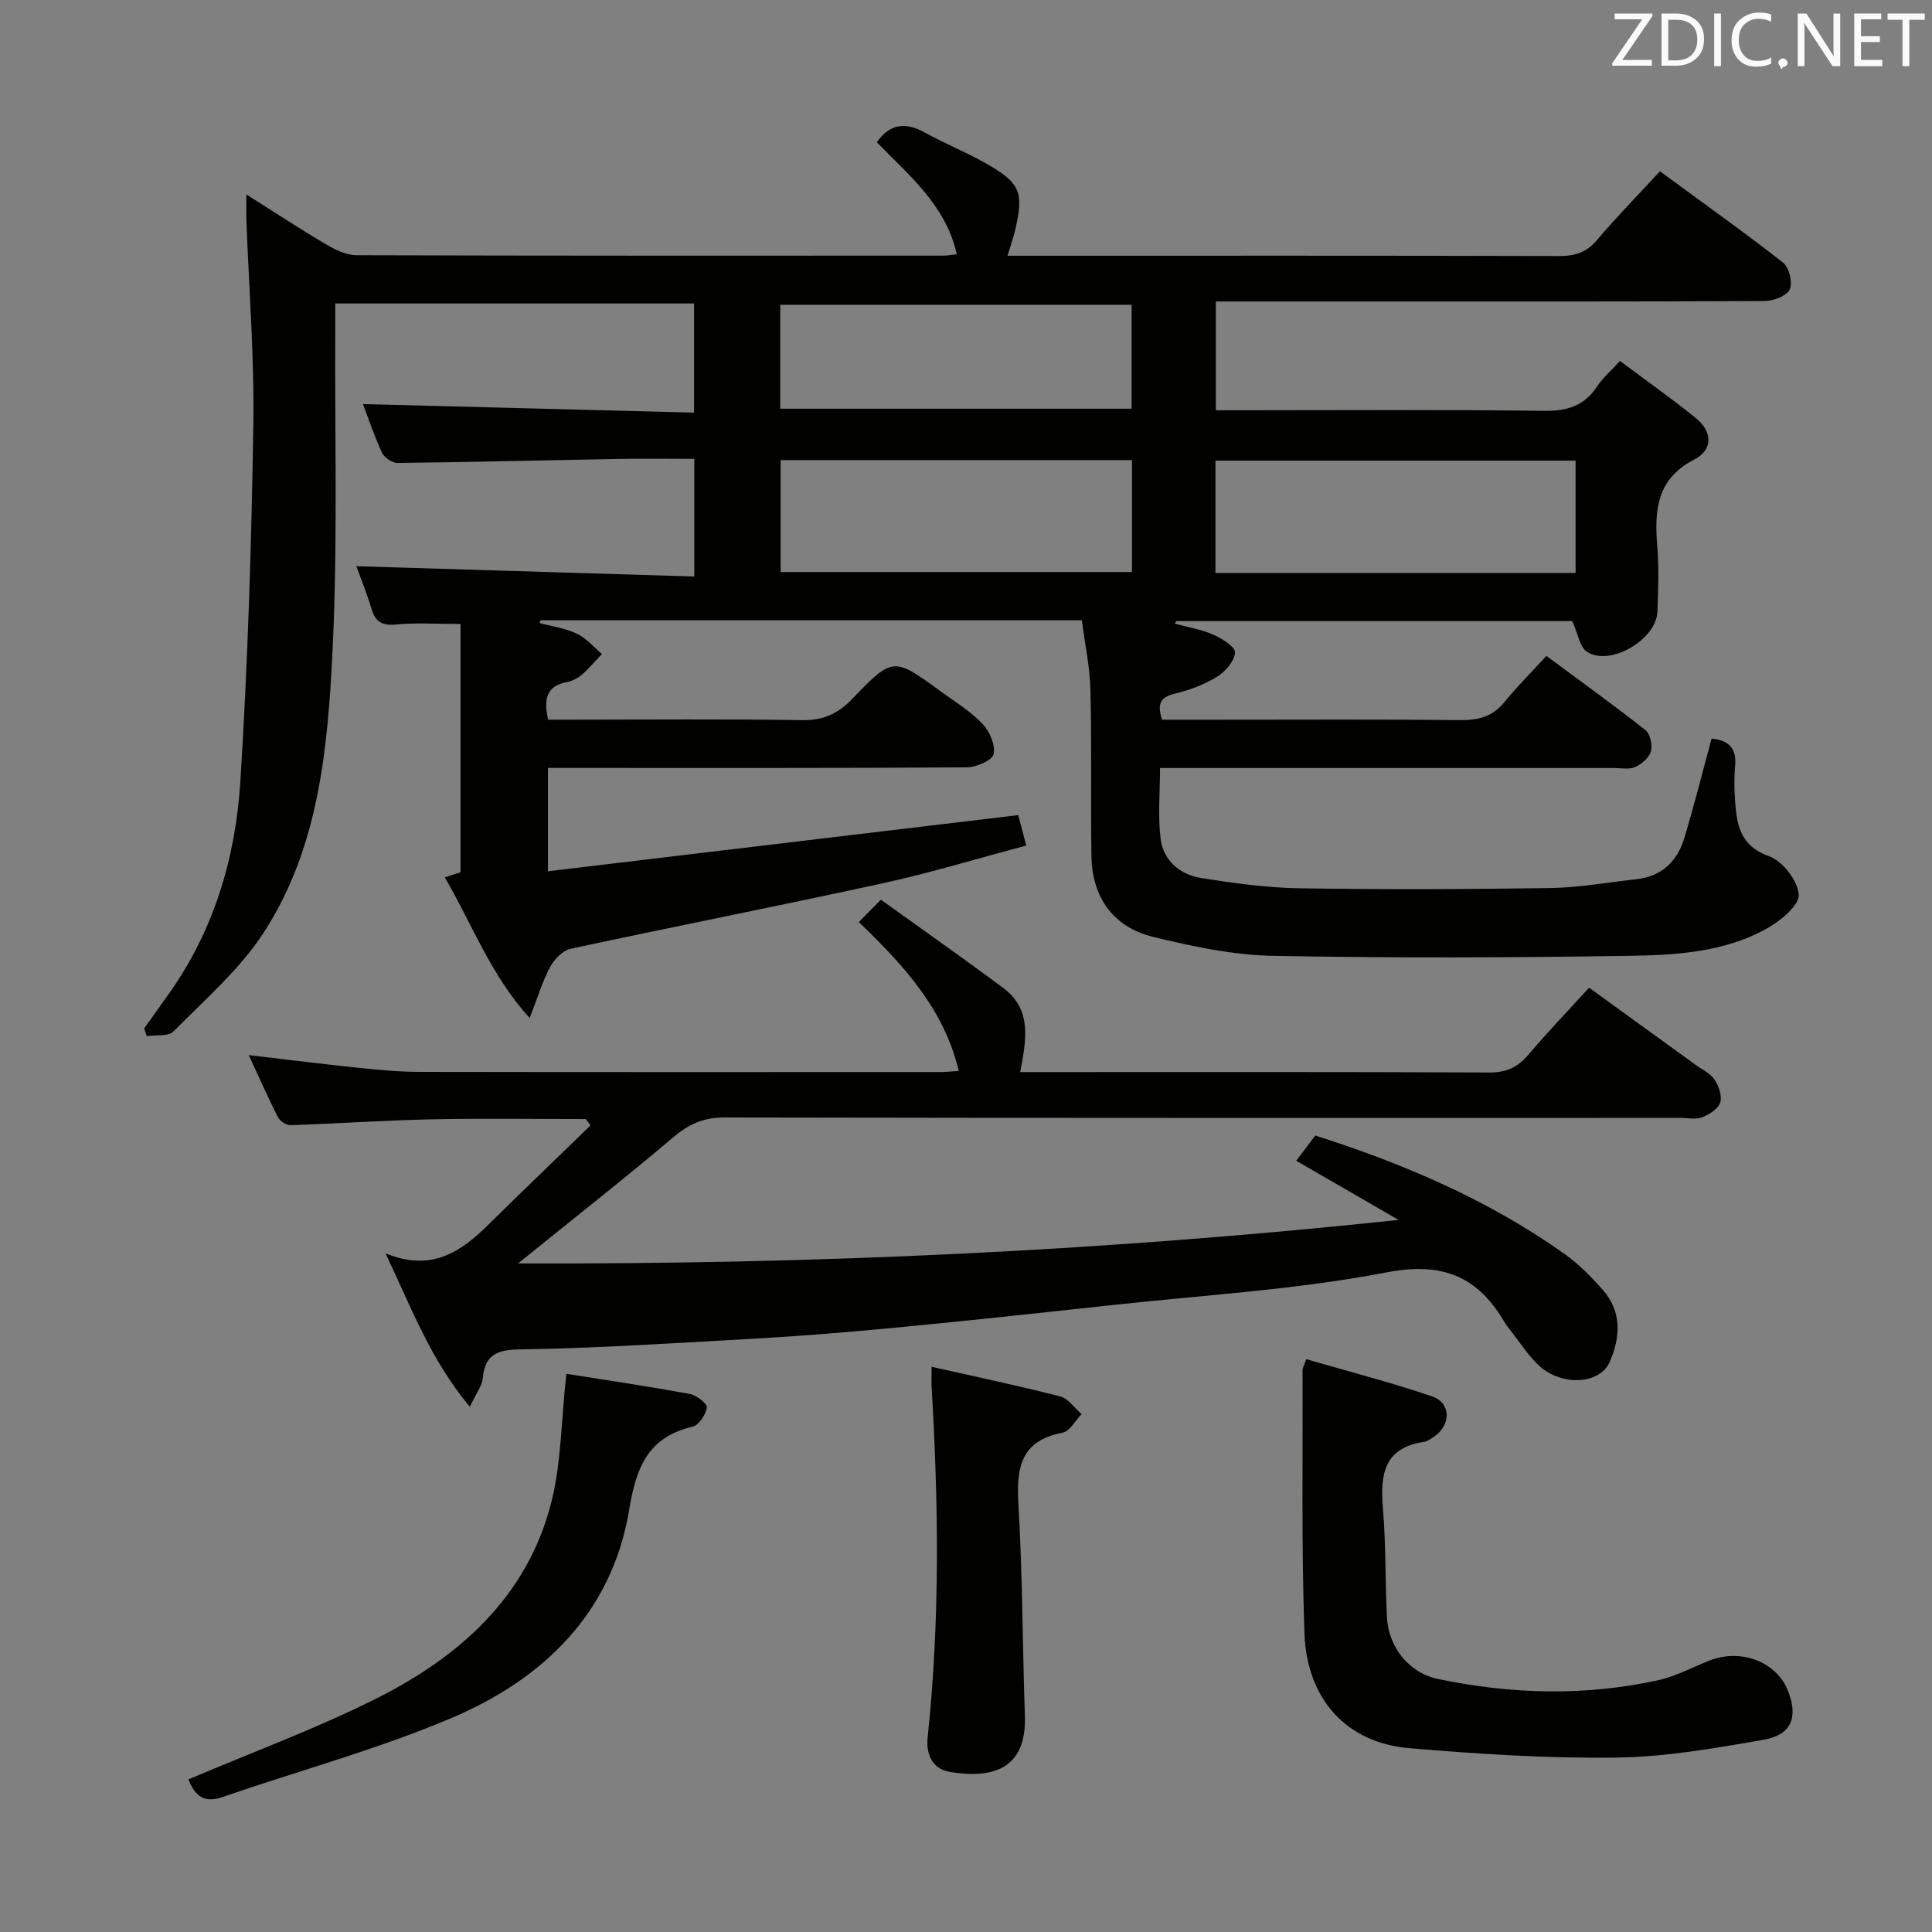 <svg enable-background="new 0 0 400 400" viewBox="0 0 400 400" xmlns="http://www.w3.org/2000/svg"><rect x="0" y="0" width="400" height="400" fill="#808080" stroke="none"/><path d="m210.82 168.76c.48 1.82.97 3.7 1.65 6.31-10.07 2.67-19.73 5.62-29.55 7.77-21.55 4.71-43.19 8.95-64.75 13.59-1.64.35-3.41 2.16-4.26 3.75-1.61 3.02-2.61 6.37-4.25 10.6-8.14-9-11.88-19.4-17.57-29.13 1.3-.42 2.4-.77 3.26-1.05 0-17.04 0-33.99 0-51.41-4.83 0-9.12-.29-13.35.1-2.86.27-4.26-.5-5.07-3.2-.98-3.26-2.27-6.42-3.15-8.86 23.34.71 46.51 1.42 69.97 2.13 0-8.68 0-16.25 0-24.36-5.46 0-10.74-.08-16.02.02-15.14.27-30.27.66-45.41.83-1.1.01-2.75-1.11-3.23-2.13-1.6-3.42-2.79-7.03-3.94-10.06 22.8.59 45.51 1.17 68.54 1.77 0-7.99 0-15.08 0-22.6-24.49 0-49.02 0-74.28 0 0 2.04.01 3.98 0 5.91-.11 22 .51 44.03-.56 65.98-.99 20.21-2.82 40.76-14.24 58.34-4.97 7.66-12.19 13.89-18.68 20.48-1.07 1.09-3.65.69-5.54.98-.18-.54-.35-1.07-.53-1.61 1.61-2.26 3.21-4.53 4.83-6.78 9.52-13.23 14.07-28.38 15.07-44.29 1.55-24.55 2.3-49.16 2.69-73.76.23-14.11-.92-28.25-1.43-42.38-.05-1.48-.01-2.96-.01-5.44 5.87 3.71 11.07 7.13 16.43 10.29 1.92 1.13 4.21 2.28 6.34 2.29 40.5.13 81 .1 121.49.09.8 0 1.6-.15 2.83-.28-2.32-10.29-10-16.39-16.56-23.2 2.74-3.89 5.98-4.21 9.96-2 4.07 2.26 8.43 4 12.48 6.29 7.35 4.16 8.07 6.04 6.13 14.17-.38 1.58-.94 3.12-1.52 5.04h4.78c36.5 0 73-.04 109.49.06 3.23.01 5.6-.74 7.76-3.29 4.07-4.81 8.49-9.31 13.05-14.25 8.7 6.38 17.24 12.45 25.49 18.9 1.26.98 2.03 4.14 1.39 5.55-.61 1.34-3.36 2.39-5.17 2.4-28.33.15-56.66.1-85 .1-9.45 0-18.9 0-28.65 0v22.52h5.46c20.83 0 41.67-.16 62.5.12 4.79.06 8.3-1.01 10.96-5.04 1.16-1.76 2.82-3.18 4.74-5.29 5.46 4.08 10.73 7.79 15.73 11.84 3.45 2.79 3.57 6.57-.35 8.58-7.84 4.03-8.25 10.56-7.65 17.98.36 4.47.2 9 .03 13.49-.22 5.8-9.75 11.41-14.56 8.34-1.54-.98-1.9-3.8-3.07-6.37-26.88 0-54.45 0-82.01 0-.08.18-.17.36-.25.54 2.67.73 5.45 1.17 7.95 2.27 1.8.79 4.58 2.56 4.49 3.71-.14 1.79-2.01 3.95-3.73 5.01-2.64 1.62-5.7 2.78-8.73 3.49-3.11.72-3.67 2.26-2.65 5.4h12.26c16.5 0 33-.1 49.5.08 3.78.04 6.7-.74 9.14-3.75 2.62-3.22 5.58-6.16 8.68-9.54 7.26 5.39 13.99 10.22 20.49 15.35.99.78 1.5 3.08 1.15 4.38-.36 1.32-1.89 2.66-3.24 3.26-1.26.57-2.95.22-4.44.22-29.33.01-58.66 0-88 0-1.8 0-3.6 0-5.96 0 0 5.15-.47 9.99.13 14.68.58 4.53 4.03 7.4 8.42 8.1 6.71 1.06 13.51 2.01 20.28 2.12 17.33.27 34.67.21 51.99-.05 5.95-.09 11.88-1.18 17.82-1.83 5.27-.57 8.48-3.75 9.93-8.57 2.05-6.8 3.77-13.7 5.62-20.54 3.62.36 5.21 2.06 4.88 5.64-.23 2.48-.18 5.01.01 7.49.36 4.9 1.11 9.13 7.02 11.22 2.79.99 5.96 5.09 6.14 7.95.14 2.21-3.72 5.39-6.48 6.95-8.8 4.97-18.79 5.57-28.54 5.72-24.66.39-49.33.48-73.99 0-8.21-.16-16.49-1.95-24.52-3.88-8.38-2.01-12.78-8.2-12.91-16.78-.18-11.5.08-23-.21-34.49-.12-4.74-1.15-9.45-1.78-14.32-37.81 0-74.94 0-112.07 0-.07.19-.14.38-.21.57 2.59.7 5.34 1.06 7.72 2.2 1.96.93 3.48 2.77 5.2 4.21-1.38 1.46-2.68 3.02-4.19 4.32-.85.74-2.02 1.3-3.12 1.51-4.11.81-4.83 3.43-3.82 7.77h5.01c15.83 0 31.67-.16 47.5.1 4.37.07 7.42-1.26 10.41-4.37 8.47-8.8 8.6-8.7 18.34-1.6 2.96 2.16 6.16 4.11 8.66 6.72 1.48 1.54 2.7 4.37 2.32 6.27-.26 1.27-3.54 2.73-5.48 2.75-27 .18-54 .12-81 .12-1.81 0-3.63 0-5.8 0v21.4c32.61-3.89 64.86-7.75 97.37-11.63zm40.82-50.14h74.57c0-7.9 0-15.6 0-23.25-25.06 0-49.73 0-74.57 0zm-17.28-23.36c-24.51 0-48.57 0-72.74 0v23.17h72.74c0-7.83 0-15.26 0-23.17zm-.07-32.16c-24.77 0-48.87 0-72.75 0v21.52h72.75c0-7.4 0-14.48 0-21.52z" fill="#010100"/><path d="m107.26 261.58c61.63.21 121.69-2.57 182.3-9.01-7-4.05-13.99-8.09-21.19-12.25 1.24-1.64 2.53-3.35 3.95-5.22 18.35 5.85 35.83 13.33 51.55 24.48 2.95 2.09 5.58 4.75 7.98 7.48 3.99 4.54 3.65 9.86 1.4 14.96-2 4.53-9.7 5.04-14.4.9-2.33-2.05-4.03-4.83-6-7.3-.52-.65-1.02-1.32-1.44-2.03-5.62-9.44-12.85-12.36-24.37-10.15-18.38 3.53-37.23 4.66-55.9 6.67-18.17 1.96-36.34 3.97-54.55 5.57-13.57 1.2-27.2 1.86-40.81 2.62-9.14.51-18.28.91-27.43 1.06-4.36.07-7.93.36-8.39 5.92-.14 1.66-1.4 3.22-2.68 5.98-8.09-9.66-12.05-20.35-17.46-31.77 9.48 3.89 15.56-.27 21.24-5.88 7.01-6.92 14.13-13.74 21.2-20.6-.32-.44-.65-.88-.97-1.32-10.6 0-21.2-.17-31.79.05-9.8.21-19.59.89-29.4 1.21-.86.03-2.15-.85-2.56-1.65-2.09-4.13-3.96-8.37-6.04-12.85 7.95.93 15.42 1.87 22.92 2.65 4.13.43 8.28.81 12.43.82 35.99.06 71.99.04 107.98.03 1.12 0 2.24-.13 3.67-.23-3.06-12.82-11.35-21.82-20.69-30.82 1.42-1.44 2.66-2.69 4.57-4.62 8.75 6.29 17.16 12.17 25.38 18.31 5.97 4.46 4.7 10.78 3.46 17.37h5.17c30.66 0 61.32-.06 91.98.09 3.54.02 5.88-1.1 8.09-3.71 3.86-4.57 8.02-8.89 12.54-13.85 7.35 5.32 14.7 10.64 22.05 15.97 1.35.98 3.04 1.74 3.91 3.04.89 1.32 1.62 3.41 1.19 4.77-.42 1.31-2.27 2.48-3.75 3.05-1.3.51-2.96.13-4.46.13-65.99 0-131.98.04-197.97-.09-4.33-.01-7.38 1.38-10.61 4.13-10.1 8.55-20.56 16.75-32.1 26.09z" fill="#010100"/><path d="m270.44 281.4c8.71 2.53 17.49 4.8 26.05 7.7 3.93 1.34 3.97 5.88.5 8.28-.68.47-1.42 1.03-2.2 1.15-8.31 1.24-9.05 6.82-8.47 13.75.63 7.44.45 14.95.82 22.43.31 6.38 4.61 11.66 10.62 12.91 15.14 3.17 30.36 3.57 45.52.26 3.67-.8 7.1-2.69 10.65-4.08 6.57-2.57 13.89.26 16.26 6.28 2.13 5.4.75 9.1-5.02 10.11-10.11 1.77-20.36 3.57-30.58 3.7-14.26.19-28.58-.75-42.81-1.95-12.91-1.08-21.22-10.05-21.71-23.79-.63-18.14-.32-36.31-.39-54.46 0-.45.29-.91.76-2.29z" fill="#010100"/><path d="m117.26 284.43c7.99 1.27 16.81 2.57 25.57 4.18 1.38.25 3.64 2.03 3.52 2.8-.23 1.48-1.65 3.65-2.95 3.96-9.23 2.19-11.67 8.34-13.13 17.17-3.54 21.38-17.76 35.1-36.85 43.18-15.36 6.5-31.6 10.9-47.41 16.35-4.34 1.5-5.87-.95-7.01-3.66 13.08-5.57 26.3-10.43 38.82-16.7 17.15-8.59 31.13-20.89 36.22-40.26 2.18-8.33 2.13-17.24 3.22-27.02z" fill="#010100"/><path d="m192.88 282.98c9.26 2.09 18 3.92 26.64 6.14 1.67.43 2.95 2.39 4.41 3.65-1.3 1.33-2.44 3.56-3.94 3.85-8.67 1.64-9.58 7.25-9.14 14.78.86 14.58.84 29.21 1.34 43.81.39 11.3-6.96 13.06-15.46 11.66-3.77-.62-5.03-3.71-4.67-7.16 2.57-24.2 2.26-48.43.81-72.67-.04-.98.01-1.96.01-4.06z" fill="#010100"/><g fill="#fafafb"><path d="m342.2 3.2-6.3 9.2h6.1v1.2h-8.2v-.5l6.2-9.1h-5.7v-1.2h7.8v.4z"/><path d="m344 13.7v-10.9h3.1c1.6 0 3 .5 4.1 1.4 1.1 1 1.6 2.2 1.6 3.9s-.5 3-1.6 4-2.5 1.5-4.2 1.5h-3zm1.4-9.6v8.4h1.6c1.4 0 2.5-.4 3.2-1.1.8-.8 1.2-1.8 1.2-3.2s-.4-2.4-1.2-3.1-1.8-1-3.1-1z"/><path d="m356.3 2.8v10.9h-1.4v-10.9z"/><path d="m366.6 13.2c-.8.4-1.8.6-3 .6-1.6 0-2.8-.5-3.7-1.5s-1.4-2.3-1.4-3.9c0-1.7.5-3.2 1.6-4.2s2.4-1.6 4-1.6c1 0 1.9.1 2.6.4v1.5c-.8-.4-1.6-.6-2.6-.6-1.2 0-2.2.4-3 1.2s-1.1 1.9-1.1 3.3c0 1.3.4 2.3 1.1 3.1s1.6 1.1 2.8 1.1c1.1 0 2-.2 2.8-.7v1.3z"/><path d="m368.2 13c0-.3.1-.5.3-.6.2-.2.4-.3.6-.3.3 0 .5.1.7.3s.3.4.3.6-.1.5-.3.6c-.2.2-.4.3-.7.3-.3 1-.5-.1-.6-.3-.2-.2-.3-.4-.3-.6z"/><path d="m381.1 13.7h-1.7l-5.5-8.4c-.2-.2-.3-.5-.4-.7 0 .2.1.8.1 1.5v7.6h-1.4v-10.9h1.8l5.3 8.3c.3.4.4.6.4.8 0-.3-.1-.8-.1-1.6v-7.5h1.4v10.9z"/><path d="m389.7 13.7h-5.8v-10.9h5.6v1.2h-4.2v3.5h3.9v1.2h-3.9v3.7h4.4z"/><path d="m398.4 4.1h-3.1v9.6h-1.4v-9.6h-3.1v-1.3h7.7v1.3z"/></g></svg>